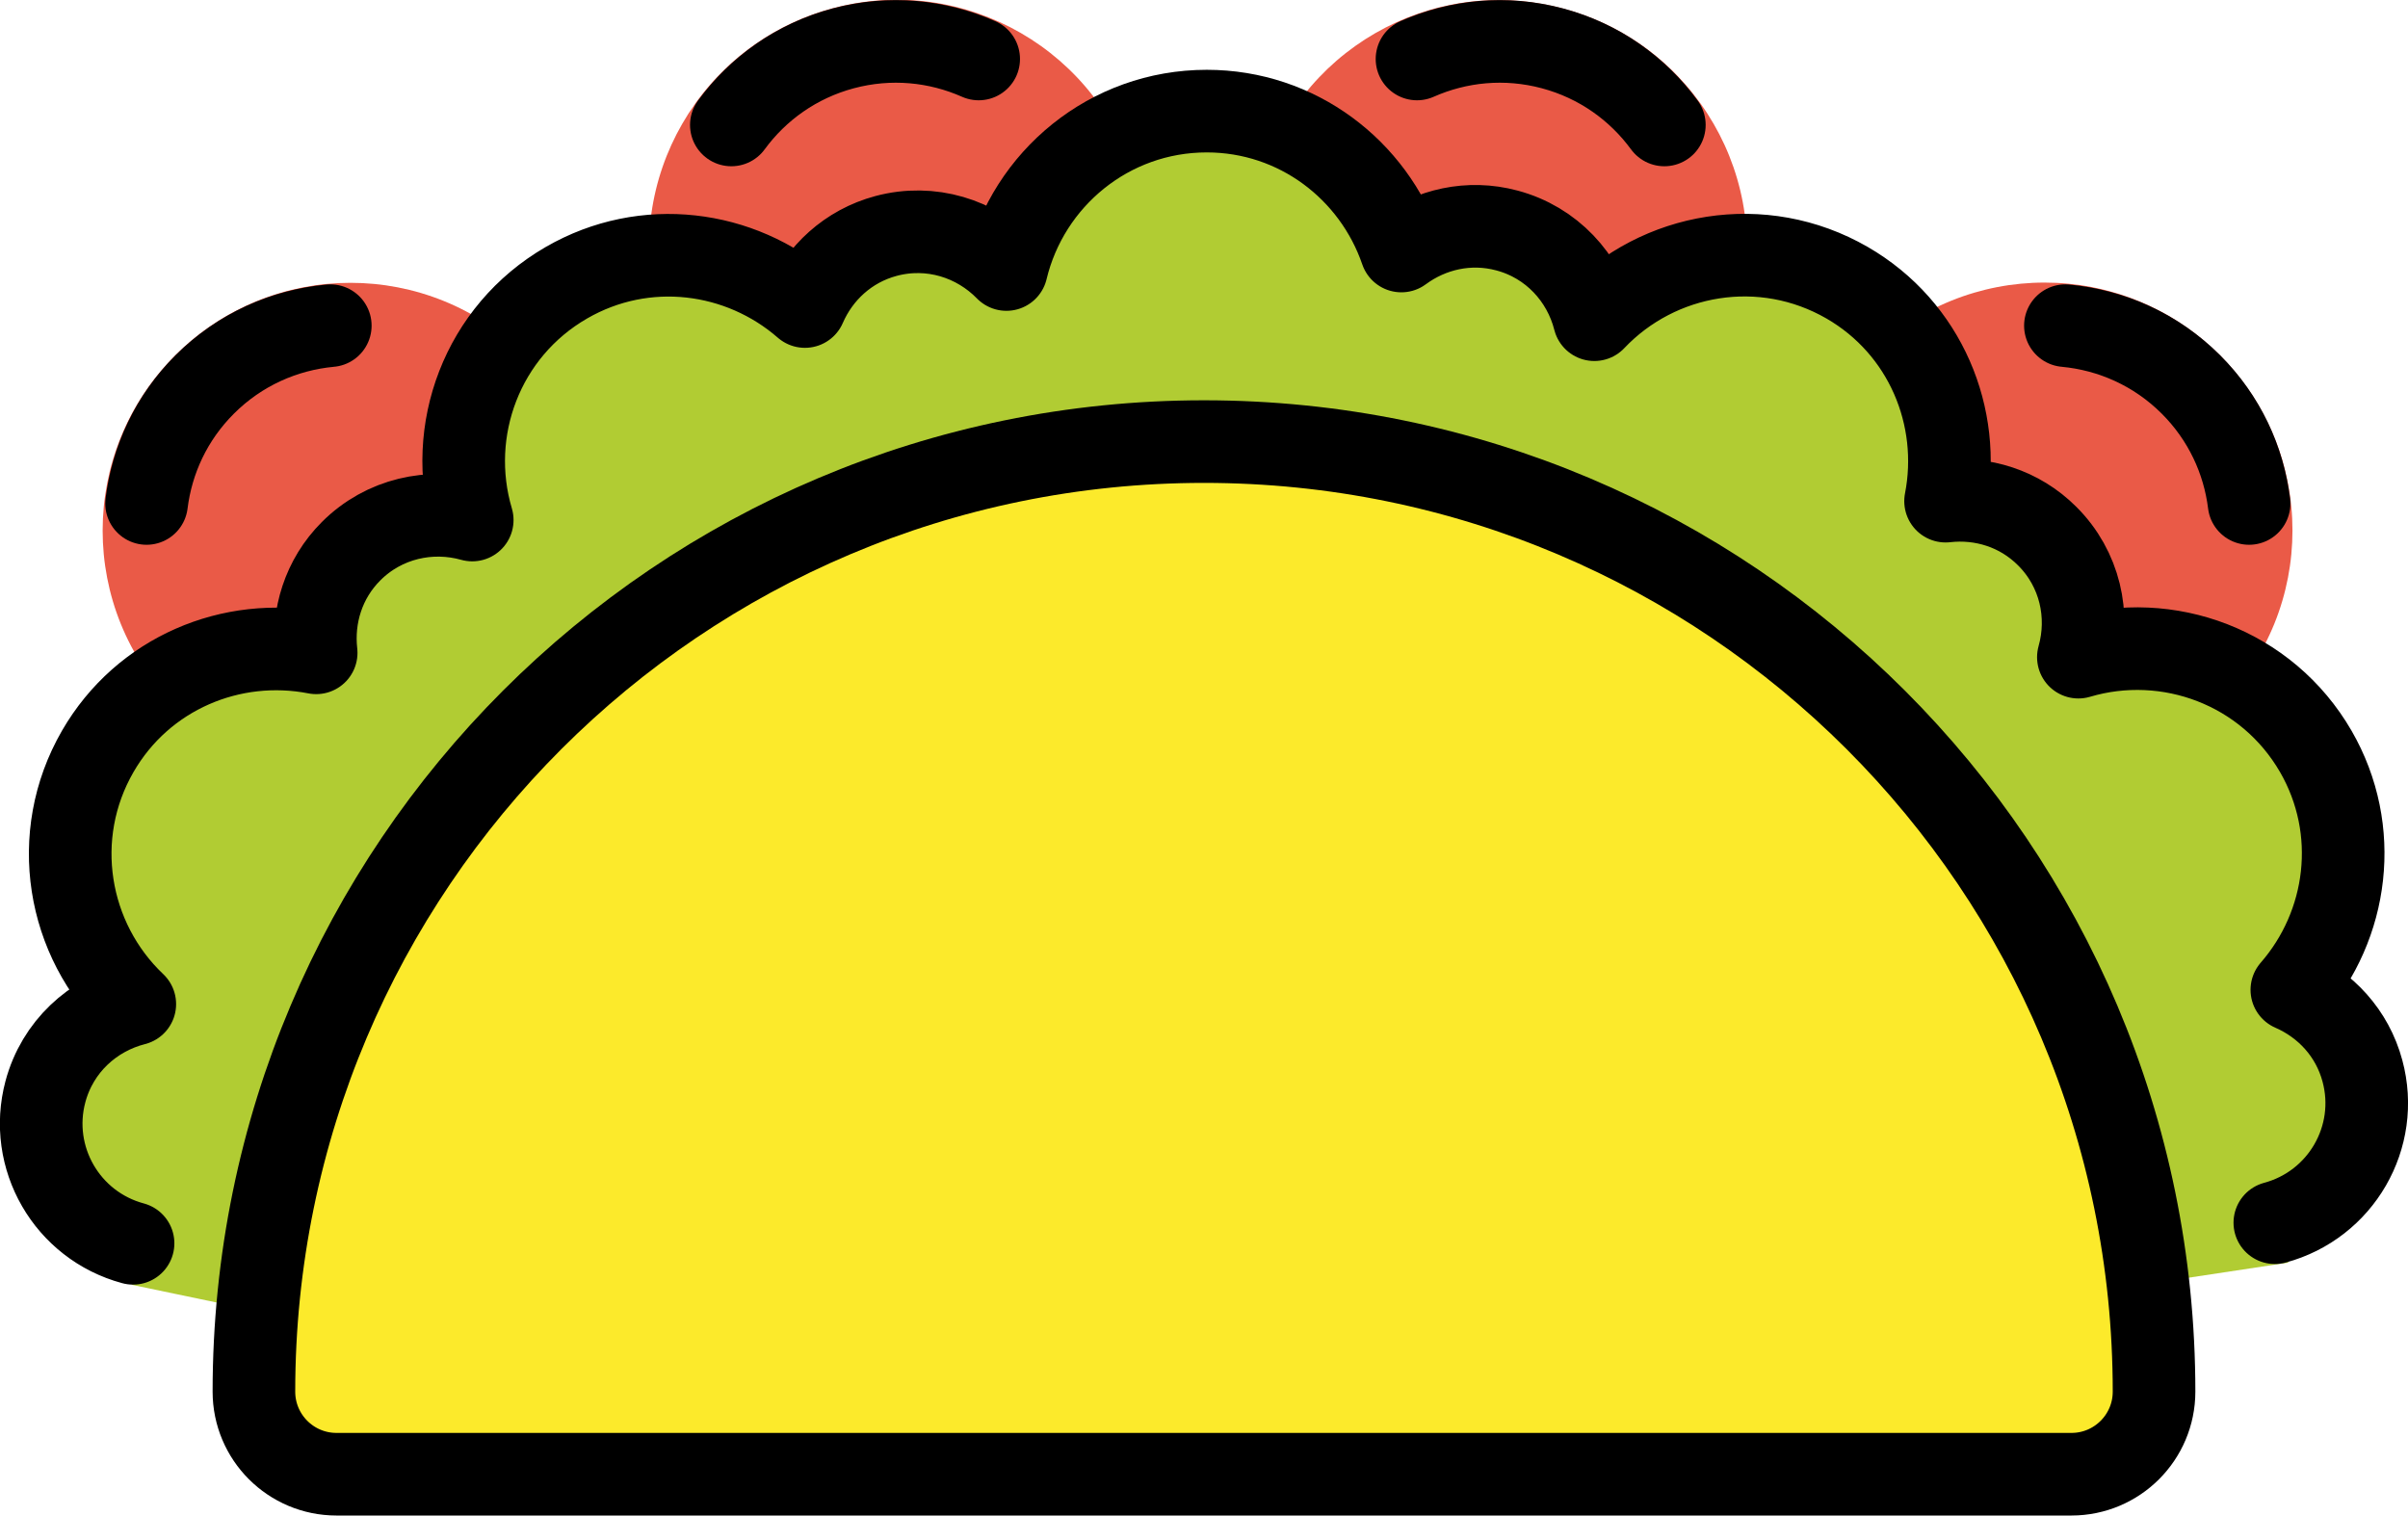 <?xml version="1.0" encoding="UTF-8" standalone="no"?>
<svg
   id="emoji"
   viewBox="0 0 58.295 36.691"
   version="1.1"
   sodipodi:docname="1f32e.svg"
   width="58.295"
   height="36.691"
   xmlns:inkscape="http://www.inkscape.org/namespaces/inkscape"
   xmlns:sodipodi="http://sodipodi.sourceforge.net/DTD/sodipodi-0.dtd"
   xmlns="http://www.w3.org/2000/svg"
   xmlns:svg="http://www.w3.org/2000/svg">
  <defs
     id="defs11" />
  <sodipodi:namedview
     id="namedview11"
     pagecolor="#ffffff"
     bordercolor="#000000"
     borderopacity="0.25"
     inkscape:showpageshadow="2"
     inkscape:pageopacity="0.0"
     inkscape:pagecheckerboard="0"
     inkscape:deskcolor="#d1d1d1" />
  <g
     id="color"
     transform="translate(-7.001,-17.31)">
    <ellipse
       cx="28.707"
       cy="23.311"
       rx="5.999"
       ry="5.999"
       transform="matrix(0.966,-0.259,0.259,0.966,-5.054,8.222)"
       fill="#ea5a47"
       stroke="none"
       id="ellipse1" />
    <ellipse
       cx="15.49"
       cy="30.155"
       rx="6"
       ry="6"
       transform="matrix(0.707,-0.707,0.707,0.707,-16.786,19.788)"
       fill="#ea5a47"
       stroke="none"
       id="ellipse2" />
    <ellipse
       cx="56.511"
       cy="30.153"
       rx="5.997"
       ry="6.002"
       transform="matrix(0.707,-0.707,0.707,0.707,-4.771,48.785)"
       fill="#ea5a47"
       stroke="none"
       id="ellipse3" />
    <path
       fill="#ea5a47"
       stroke="none"
       d="m 49.089,24.86 c -0.859,3.201 -4.145,5.095 -7.347,4.239 -3.201,-0.855 -5.099,-4.143 -4.243,-7.345 0.853,-3.197 4.147,-5.096 7.345,-4.235 3.198,0.853 5.103,4.143 4.245,7.342 z"
       id="path3" />
    <path
       fill="#b1cc33"
       stroke="none"
       d="m 57.441,48.628 4.958,-0.75 -0.327,-0.966 c 1.601,-0.43 2.553,-2.074 2.121,-3.674 -0.246,-0.919 -0.898,-1.611 -1.709,-1.964 1.365,-1.565 1.676,-3.873 0.58,-5.772 -1.182,-2.043 -3.582,-2.924 -5.748,-2.282 0.285,-1.011 0.043,-2.136 -0.754,-2.93 -0.672,-0.674 -1.584,-0.947 -2.46,-0.847 0.399,-2.039 -0.486,-4.192 -2.385,-5.289 -2.045,-1.179 -4.564,-0.742 -6.119,0.896 -0.258,-1.017 -1.031,-1.871 -2.117,-2.16 -0.919,-0.247 -1.846,-0.027 -2.555,0.497 -0.674,-1.965 -2.518,-3.387 -4.711,-3.387 -2.358,0 -4.322,1.639 -4.85,3.835 -0.732,-0.75 -1.83,-1.103 -2.915,-0.812 -0.919,0.246 -1.611,0.898 -1.964,1.708 -1.565,-1.364 -3.873,-1.674 -5.771,-0.577 -2.043,1.18 -2.925,3.58 -2.282,5.746 -1.011,-0.283 -2.137,-0.041 -2.932,0.754 -0.673,0.672 -0.946,1.584 -0.846,2.461 -2.038,-0.398 -4.191,0.486 -5.288,2.386 -1.179,2.043 -0.742,4.564 0.896,6.118 -1.017,0.259 -1.87,1.031 -2.162,2.117 -0.429,1.601 0.521,3.245 2.121,3.675 l -0.028,1.005 3.119,0.651"
       id="path4" />
    <path
       fill="#fcea2b"
       stroke="none"
       d="m 15.148,53.001 c -1.105,0 -2,-0.895 -2,-2 0,-12.702 10.298,-23 23,-23 12.702,0 23,10.298 23,23 0,1.105 -0.896,2 -2,2 z"
       id="path5" />
  </g>
  <g
     id="hair"
     transform="translate(-7.001,-17.31)" />
  <g
     id="skin"
     transform="translate(-7.001,-17.31)" />
  <g
     id="skin-shadow"
     transform="translate(-7.001,-17.31)" />
  <g
     id="line"
     transform="translate(-7.001,-17.31)">
    <path
       fill="none"
       stroke="#000000"
       stroke-linecap="round"
       stroke-linejoin="round"
       stroke-miterlimit="10"
       stroke-width="2"
       d="m 15.148,53.001 c -1.105,0 -2,-0.895 -2,-2 0,-12.702 10.298,-23 23,-23 12.701,0 23,10.298 23,23 0,1.105 -0.896,2 -2,2 z"
       id="path6" />
    <path
       fill="none"
       stroke="#000000"
       stroke-linecap="round"
       stroke-linejoin="round"
       stroke-miterlimit="10"
       stroke-width="2"
       d="m 62.072,46.912 c 1.601,-0.43 2.553,-2.074 2.121,-3.674 -0.246,-0.919 -0.898,-1.611 -1.709,-1.964 1.365,-1.565 1.676,-3.873 0.58,-5.772 -1.182,-2.043 -3.582,-2.924 -5.748,-2.282 0.285,-1.011 0.043,-2.136 -0.754,-2.93 -0.672,-0.674 -1.584,-0.947 -2.461,-0.847 0.398,-2.039 -0.486,-4.192 -2.385,-5.289 -2.045,-1.179 -4.564,-0.742 -6.118,0.896 -0.258,-1.017 -1.031,-1.871 -2.117,-2.16 -0.919,-0.247 -1.846,-0.027 -2.555,0.497 -0.674,-1.965 -2.518,-3.387 -4.711,-3.387 -2.358,0 -4.323,1.639 -4.85,3.835 -0.733,-0.75 -1.829,-1.103 -2.915,-0.812 -0.919,0.246 -1.611,0.898 -1.963,1.708 -1.566,-1.364 -3.873,-1.674 -5.772,-0.577 -2.044,1.18 -2.925,3.58 -2.282,5.746 -1.01,-0.283 -2.137,-0.041 -2.932,0.754 -0.673,0.672 -0.945,1.584 -0.846,2.461 -2.039,-0.398 -4.191,0.486 -5.288,2.386 -1.179,2.043 -0.742,4.564 0.897,6.118 -1.018,0.259 -1.871,1.031 -2.163,2.117 -0.429,1.601 0.521,3.245 2.121,3.675"
       id="path7" />
    <path
       fill="none"
       stroke="#000000"
       stroke-linecap="round"
       stroke-linejoin="round"
       stroke-miterlimit="10"
       stroke-width="2"
       d="m 14.997,25.194 c -1.11,0.103 -2.191,0.574 -3.042,1.425 -0.811,0.811 -1.275,1.827 -1.406,2.88"
       id="path8" />
    <path
       fill="none"
       stroke="#000000"
       stroke-linecap="round"
       stroke-linejoin="round"
       stroke-miterlimit="10"
       stroke-width="2"
       d="m 30.694,18.738 c -0.997,-0.441 -2.143,-0.561 -3.281,-0.257 -1.134,0.304 -2.064,0.977 -2.707,1.854"
       id="path9" />
    <path
       fill="none"
       stroke="#000000"
       stroke-linecap="round"
       stroke-linejoin="round"
       stroke-miterlimit="10"
       stroke-width="2"
       d="m 41.305,18.738 c 0.997,-0.441 2.143,-0.561 3.281,-0.257 1.134,0.304 2.064,0.977 2.707,1.854"
       id="path10" />
    <path
       fill="none"
       stroke="#000000"
       stroke-linecap="round"
       stroke-linejoin="round"
       stroke-miterlimit="10"
       stroke-width="2"
       d="m 57.002,25.194 c 1.109,0.103 2.189,0.574 3.041,1.425 0.81,0.811 1.275,1.827 1.406,2.88"
       id="path11" />
  </g>
</svg>

